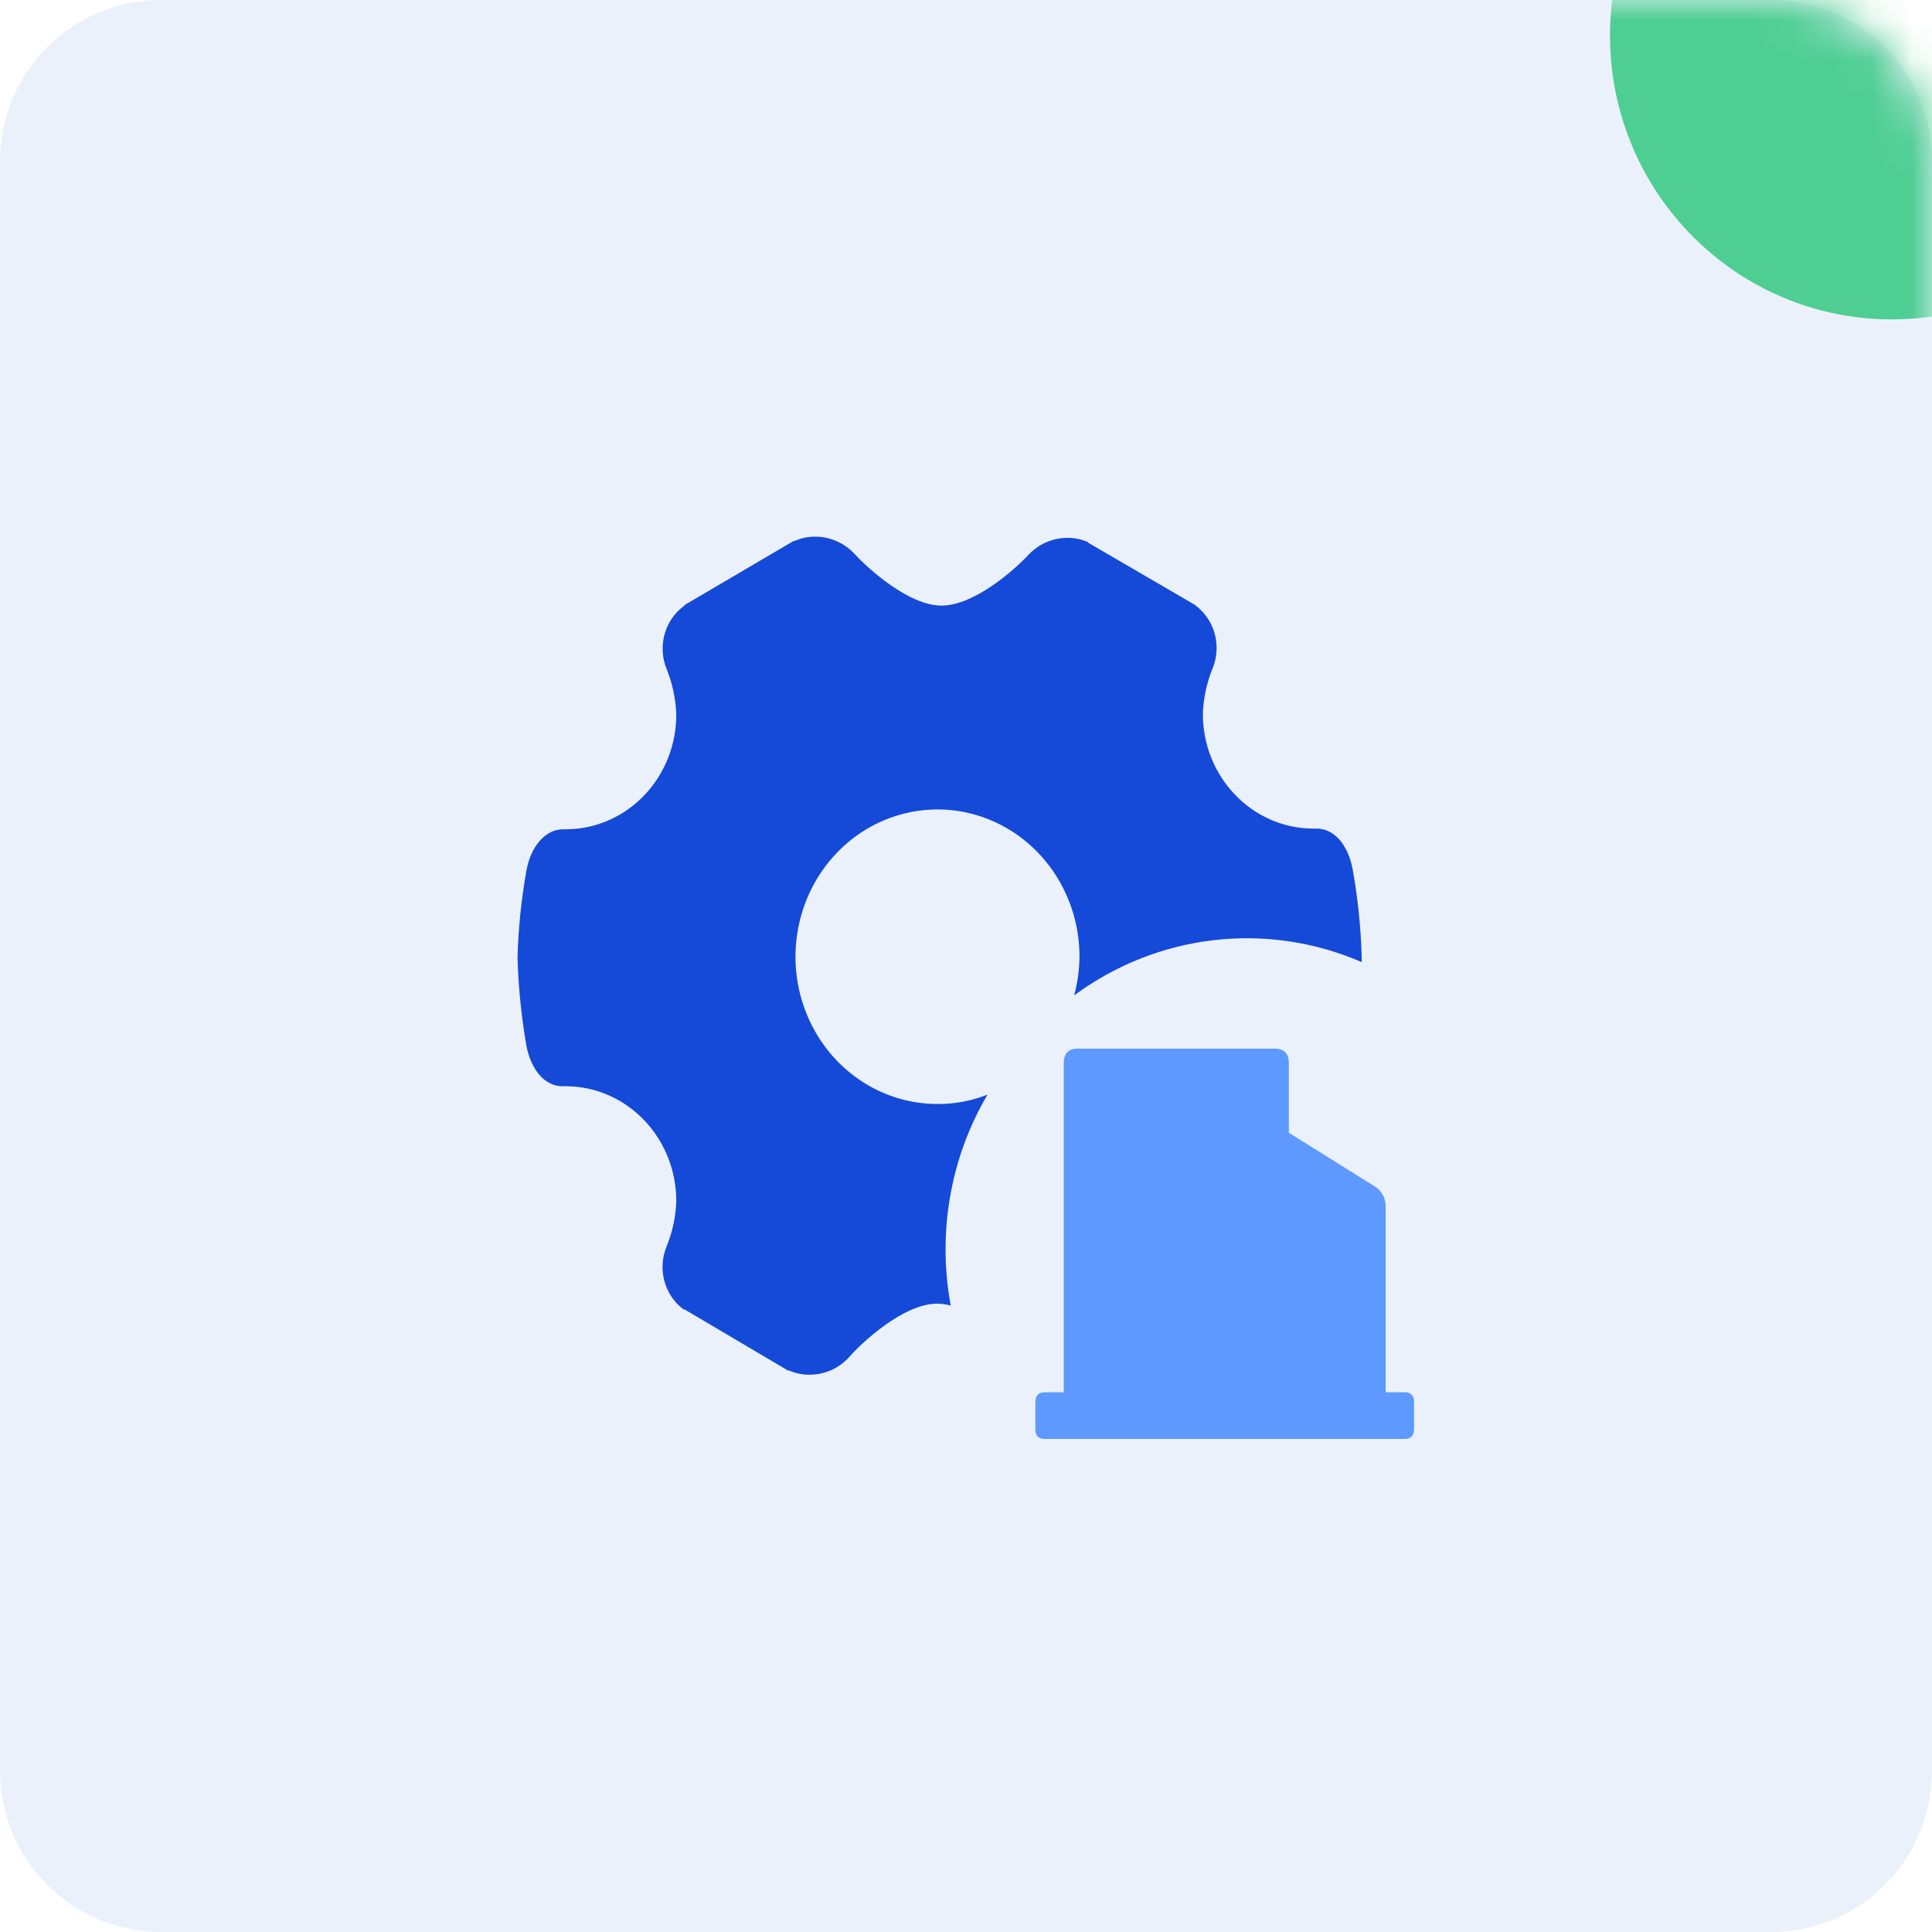 <?xml version="1.0" encoding="UTF-8"?>
<svg width="48px" height="48px" viewBox="0 0 48 48" version="1.1" xmlns="http://www.w3.org/2000/svg" xmlns:xlink="http://www.w3.org/1999/xlink">
    <title>编组 36</title>
    <defs>
        <path d="M4,0 L44,0 C46.209,0 48,1.791 48,4 L48,44 C48,46.209 46.209,48 44,48 L4,48 C1.791,48 0,46.209 0,44 L0,4 C0,1.791 1.791,0 4,0" id="path-1"></path>
        <filter id="filter-3">
            <feColorMatrix in="SourceGraphic" type="matrix" values="0 0 0 0 0.082 0 0 0 0 0.29 0 0 0 0 0.847 0 0 0 1 0"></feColorMatrix>
        </filter>
    </defs>
    <g id="首页" stroke="none" stroke-width="1" fill="none" fill-rule="evenodd">
        <g id="首页2（两个可视化图表）" transform="translate(-565, -689)">
            <g id="编组-36" transform="translate(565, 689)">
                <g id="编组-35">
                    <mask id="mask-2" fill="white">
                        <use xlink:href="#path-1"></use>
                    </mask>
                    <use id="蒙版" fill="#EBF1FB" xlink:href="#path-1"></use>
                    <path d="M47,-6.171 C50.866,-6.171 54,-3.014 54,0.882 C54,4.777 50.866,7.935 47,7.935 C43.134,7.935 40,4.777 40,0.882 C40,-3.014 43.134,-6.171 47,-6.171" id="Fill-105" fill="#4ECE93" mask="url(#mask-2)"></path>
                </g>
                <g id="图标/系统图标/单位管理" transform="translate(12.857, 13.333)" filter="url(#filter-3)">
                    <g id="租户管理" transform="translate(0, -0)" fill-rule="nonzero">
                        <rect id="矩形" fill="#000000" opacity="0" x="0" y="0" width="21.817" height="22.625"></rect>
                        <path d="M11.678,13.862 C11.299,14.012 10.898,14.091 10.493,14.095 C9.061,14.12 7.757,13.244 7.192,11.879 C6.628,10.514 6.915,8.93 7.919,7.871 C8.924,6.812 10.446,6.488 11.771,7.05 C13.097,7.613 13.963,8.951 13.963,10.436 C13.959,10.761 13.915,11.084 13.83,11.397 C15.914,9.862 18.614,9.549 20.974,10.57 L20.974,10.445 C20.954,9.719 20.88,8.996 20.753,8.282 C20.64,7.651 20.282,7.244 19.844,7.253 L19.752,7.253 C18.236,7.239 17.017,5.954 17.028,4.381 C17.045,4.003 17.125,3.631 17.266,3.283 C17.501,2.723 17.327,2.069 16.849,1.713 L16.824,1.691 L14.18,0.151 L14.18,0.138 C14.015,0.065 13.838,0.028 13.659,0.03 C13.29,0.031 12.938,0.187 12.683,0.463 C12.362,0.809 11.352,1.713 10.535,1.713 C9.717,1.713 8.7,0.783 8.379,0.433 C8.12,0.154 7.763,-0.002 7.39,-1.70246487e-07 C7.22,-0.001 7.051,0.035 6.894,0.104 L6.865,0.104 L4.171,1.687 L4.125,1.73 C3.649,2.086 3.476,2.737 3.708,3.296 C3.848,3.646 3.928,4.019 3.945,4.399 C3.951,5.155 3.667,5.882 3.155,6.42 C2.644,6.959 1.947,7.265 1.218,7.27 L1.13,7.27 C0.713,7.27 0.334,7.668 0.221,8.3 C0.094,9.014 0.02,9.737 0,10.462 C0.022,11.188 0.095,11.91 0.217,12.625 C0.329,13.248 0.68,13.654 1.114,13.654 L1.218,13.654 C2.735,13.668 3.955,14.953 3.945,16.526 C3.93,16.904 3.849,17.276 3.708,17.625 C3.471,18.186 3.645,18.842 4.125,19.199 L4.15,19.199 L6.719,20.717 L6.748,20.717 C6.907,20.787 7.079,20.823 7.253,20.821 C7.624,20.824 7.981,20.667 8.237,20.388 C8.537,20.038 9.588,19.056 10.426,19.056 C10.541,19.057 10.654,19.073 10.764,19.104 C10.429,17.299 10.754,15.43 11.678,13.862 Z" id="路径" fill="#154AD8"></path>
                        <path d="M18.526,14.411 L21.295,16.141 C21.466,16.244 21.57,16.434 21.57,16.638 L21.57,21.829 L18.042,21.829 L18.526,14.411 Z" id="路径" fill="#5E99FF"></path>
                        <path d="M13.1,21.258 L22.042,21.258 C22.197,21.258 22.275,21.338 22.275,21.5 L22.275,22.175 C22.275,22.336 22.197,22.417 22.042,22.417 L13.1,22.417 C12.944,22.417 12.866,22.336 12.866,22.175 L12.866,21.5 C12.866,21.338 12.944,21.258 13.1,21.258 L13.1,21.258 Z" id="路径" fill="#5E99FF"></path>
                        <path d="M13.921,12.72 L18.813,12.72 C19.047,12.72 19.164,12.841 19.164,13.083 L19.164,21.651 C19.164,21.893 19.047,22.015 18.813,22.015 L13.921,22.015 C13.688,22.015 13.571,21.893 13.571,21.651 L13.571,13.083 C13.571,12.841 13.688,12.72 13.921,12.72 Z" id="路径" fill="#5E99FF"></path>
                    </g>
                </g>
            </g>
        </g>
    </g>
</svg>